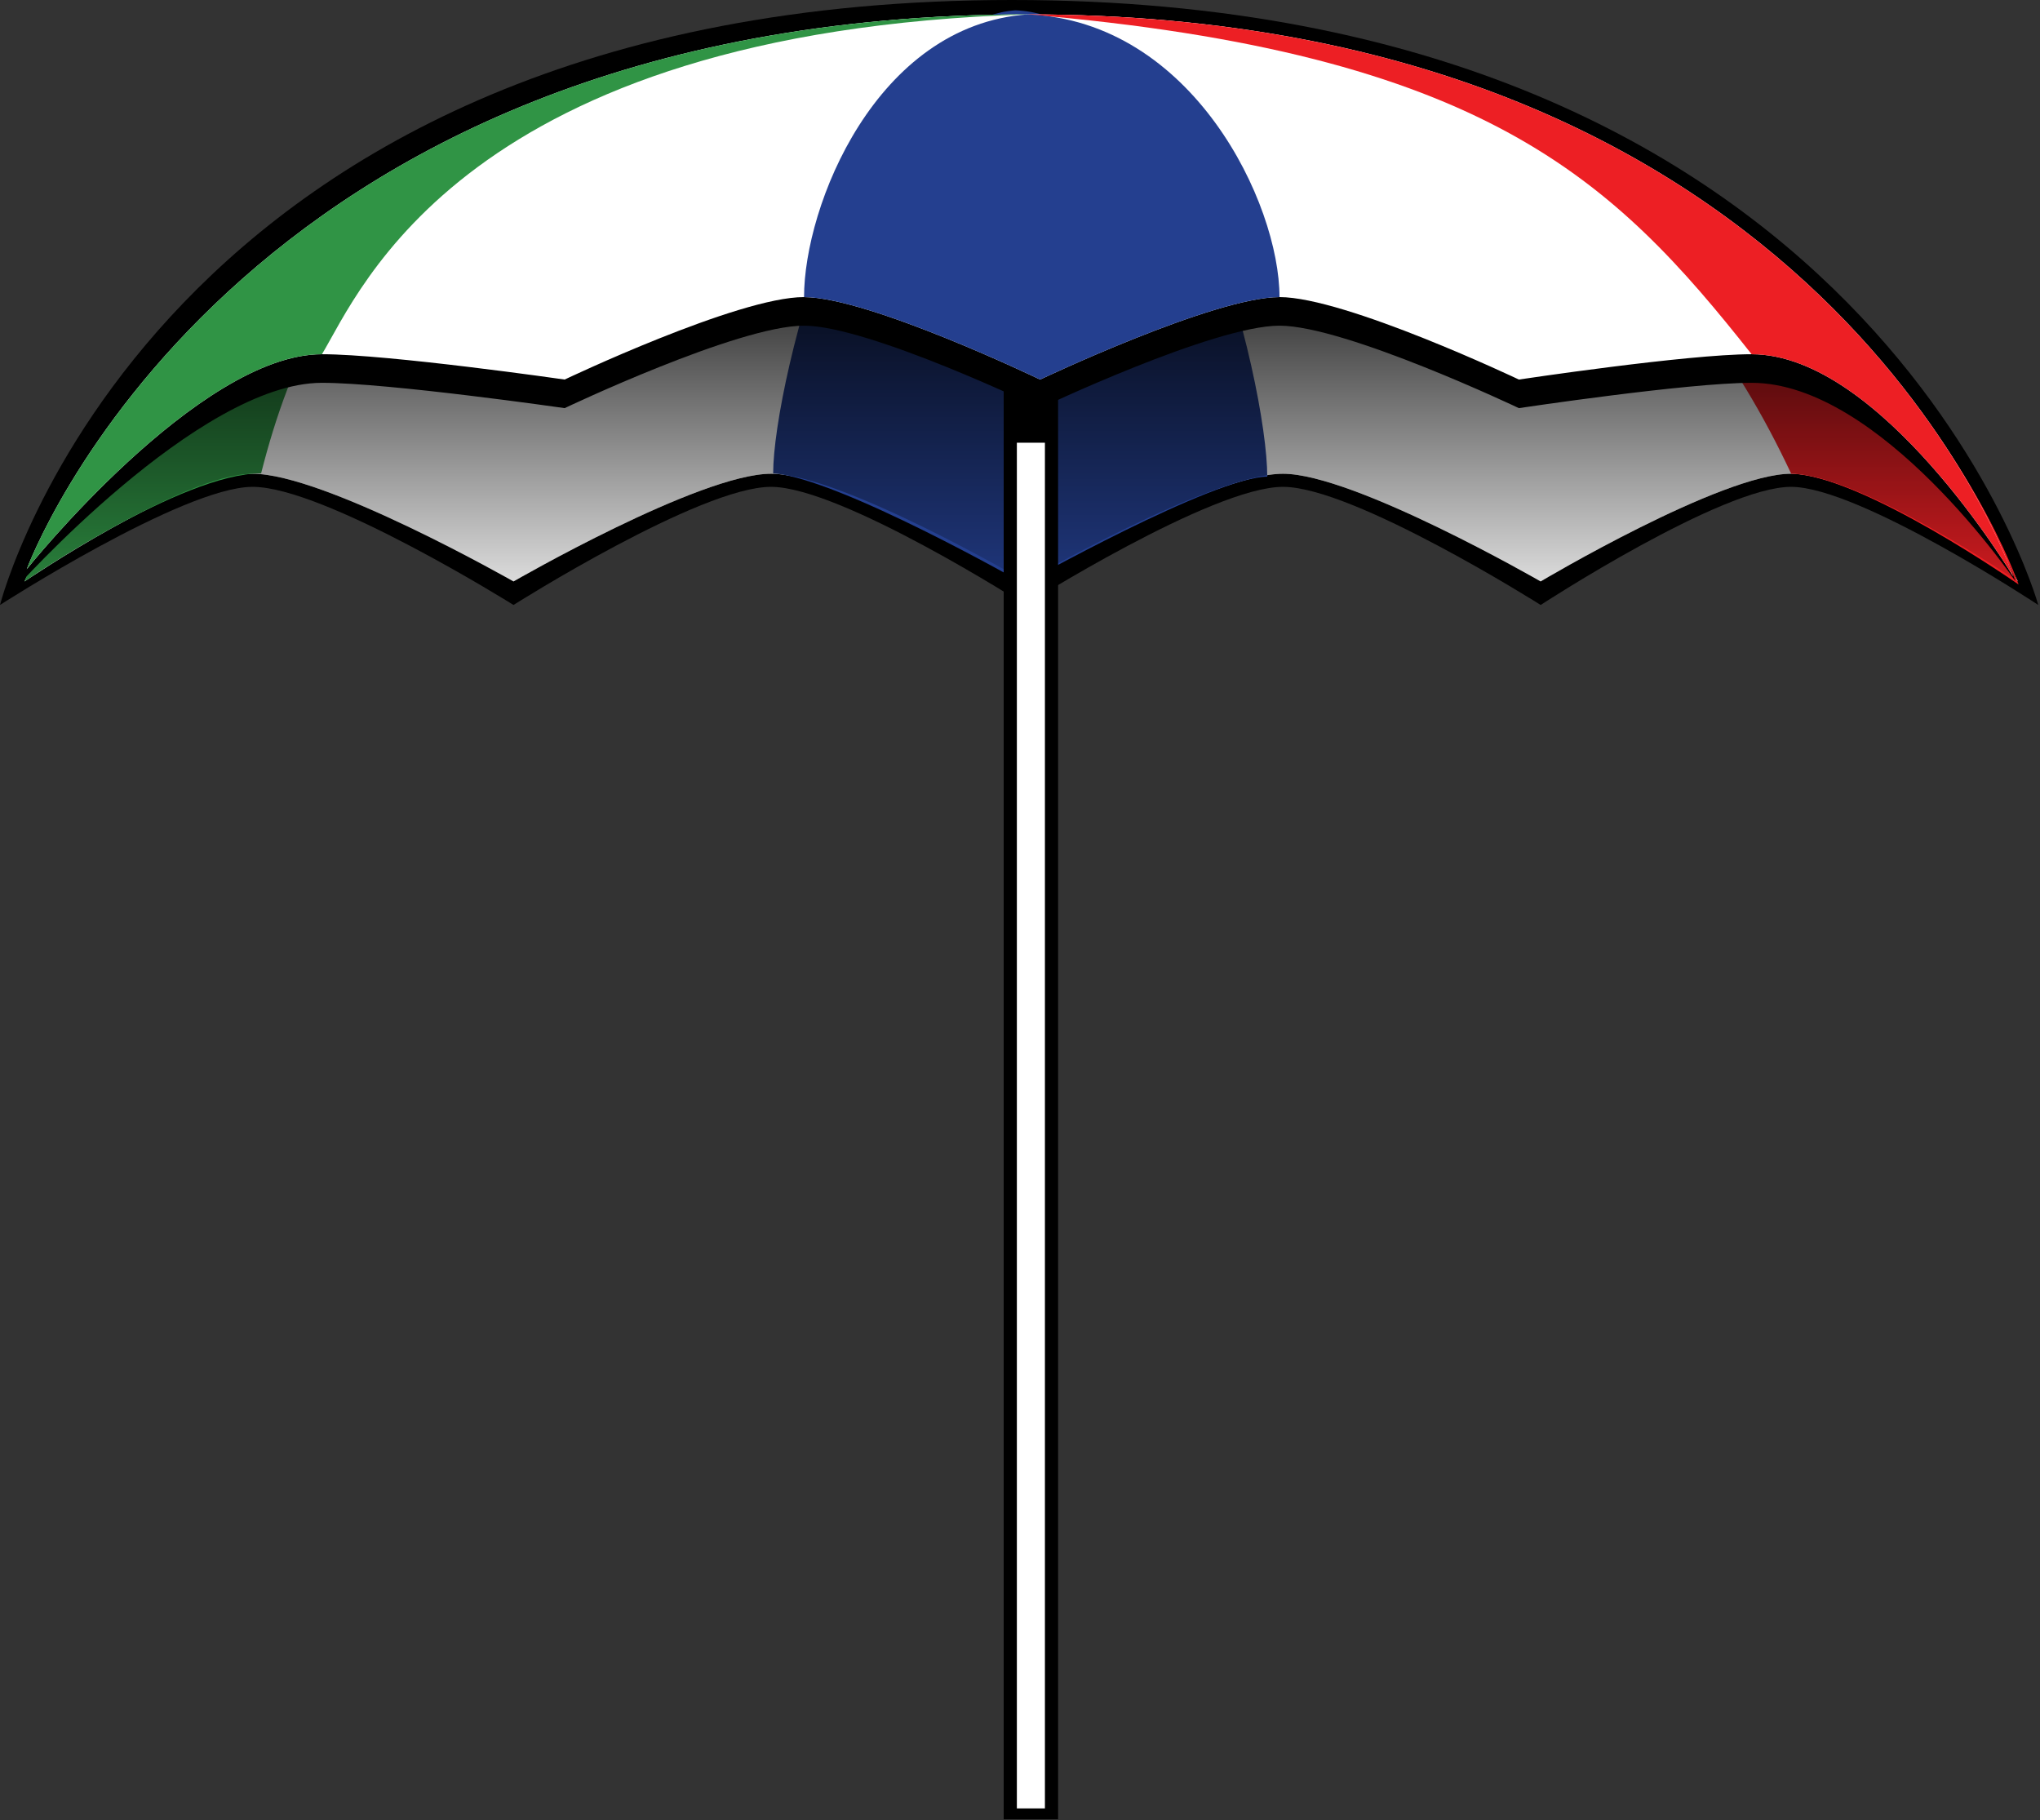 <svg width="500" height="446" viewBox="0 0 500 446" fill="none" xmlns="http://www.w3.org/2000/svg">
<rect x="0" y="0" width="500" height="446" fill="#333333" stroke="none"/>
<path d="M0.002 148.25C0.002 148.25 44.761 119.417 61.827 119.303C79.395 119.186 125.862 148.25 125.862 148.25C125.862 148.25 171.651 119.256 189.02 119.303C206.19 119.349 251.3 148.25 251.3 148.25C251.3 148.25 297.09 119.303 314.458 119.303C331.826 119.303 377.616 148.25 377.616 148.25C377.616 148.25 422.049 119.257 439.019 119.303C455.8 119.348 499.58 148.25 499.58 148.25C499.58 148.25 458.56 0 248.02 0C37.47 0 0 148.25 0 148.25H0.002Z" fill="black"/>
<path d="M6.002 142.49C6.002 142.49 44.761 116.202 61.827 116.098C79.395 115.988 125.862 142.488 125.862 142.488C125.862 142.488 171.651 116.054 189.02 116.096C206.19 116.138 251.3 142.488 251.3 142.488C251.3 142.488 297.09 116.096 314.458 116.096C331.826 116.096 377.608 142.486 377.608 142.486C377.608 142.486 422.041 116.053 439.011 116.094C455.801 116.134 494.581 142.484 494.581 142.484C494.581 142.484 429.671 5.154 248.021 7.324C68.331 5.817 6.001 142.484 6.001 142.484L6.002 142.49Z" fill="white"/>
<path d="M189.502 115.99C205.752 117.24 250.93 143.014 250.93 143.014C250.93 143.014 297.252 116.99 310.603 116.806C310.603 93.823 289.335 4.156 248.881 2.526C211.671 5.163 189.501 93.676 189.501 115.996L189.502 115.99Z" fill="#243F8F"/>
<path d="M6.002 142.49C6.002 142.49 44.502 115.99 64.002 115.99C78.002 60.49 113.672 7.82 251.882 3.53C56.292 3.526 6.002 142.49 6.002 142.49Z" fill="#309445"/>
<path d="M439.022 116.1C456.502 116.49 494.752 143.24 494.752 143.24C494.752 143.24 447.472 3.53 251.882 3.53C364.002 12.99 412.002 58.49 439.022 116.1V116.1Z" fill="#ED1F24"/>
<path d="M6.002 142.49C6.002 142.49 44.761 116.202 61.827 116.098C79.395 115.988 125.862 142.488 125.862 142.488C125.862 142.488 171.651 116.054 189.02 116.096C206.19 116.138 251.3 142.488 251.3 142.488C251.3 142.488 297.09 116.096 314.458 116.096C331.826 116.096 377.608 142.486 377.608 142.486C377.608 142.486 422.041 116.053 439.011 116.094C455.801 116.134 494.581 142.484 494.581 142.484C494.581 142.484 429.671 5.154 248.021 7.324C68.331 5.817 6.001 142.484 6.001 142.484L6.002 142.49Z" fill="url(#paint0_linear_320_85)"/>
<path d="M259.335 23.823H246.002V445.823H259.335V23.823Z" fill="black"/>
<path d="M256.107 108.49H249.232V443.16H256.107V108.49Z" fill="white"/>
<path d="M3.502 144.49C3.502 144.49 48.669 93.809 78.91 93.809C95.231 93.809 138.398 100.015 138.398 100.015C138.398 100.015 180.936 79.774 197.071 79.807C213.022 79.839 254.929 100.015 254.929 100.015C254.929 100.015 297.467 79.807 313.602 79.807C329.738 79.807 372.276 100.015 372.276 100.015C372.276 100.015 413.553 93.809 429.319 93.809C460.959 93.809 494.009 142.489 494.009 142.489C494.009 142.489 447.479 10.529 251.889 10.529C56.299 10.525 3.509 144.489 3.509 144.489L3.502 144.49Z" fill="black"/>
<path d="M6.564 139.47C6.564 139.47 48.669 86.805 78.911 86.805C95.232 86.805 138.399 93.011 138.399 93.011C138.399 93.011 180.937 72.77 197.072 72.803C213.023 72.835 254.93 93.011 254.93 93.011C254.93 93.011 297.468 72.803 313.603 72.803C329.739 72.803 372.277 93.011 372.277 93.011C372.277 93.011 413.554 86.805 429.32 86.805C460.95 86.805 493.406 141.224 493.406 141.224C493.406 141.224 447.476 3.524 251.886 3.524C56.296 3.52 6.566 139.464 6.566 139.464L6.564 139.47Z" fill="white"/>
<path d="M6.564 139.47C6.564 139.47 48.669 86.805 78.911 86.805C88.336 71.153 113.669 7.82 251.881 3.522C56.291 3.521 6.561 139.462 6.561 139.462L6.564 139.47Z" fill="#309445"/>
<path d="M429.322 86.81C460.952 86.81 493.408 141.229 493.408 141.229C493.408 141.229 447.468 3.529 251.878 3.529C363.998 12.989 395.498 43.989 429.318 86.809L429.322 86.81Z" fill="#ED1F24"/>
<path d="M197.072 72.81C213.023 72.842 254.93 93.018 254.93 93.018C254.93 93.018 297.468 72.81 313.603 72.81C313.603 49.827 292.335 5.161 251.881 3.53C214.671 6.157 197.071 50.49 197.071 72.81H197.072Z" fill="#243F8F"/>
<defs>
<linearGradient id="paint0_linear_320_85" x1="250.292" y1="142.49" x2="250.292" y2="7.308" gradientUnits="userSpaceOnUse">
<stop stop-opacity="0.14"/>
<stop offset="0.681"/>
</linearGradient>
</defs>
</svg>
